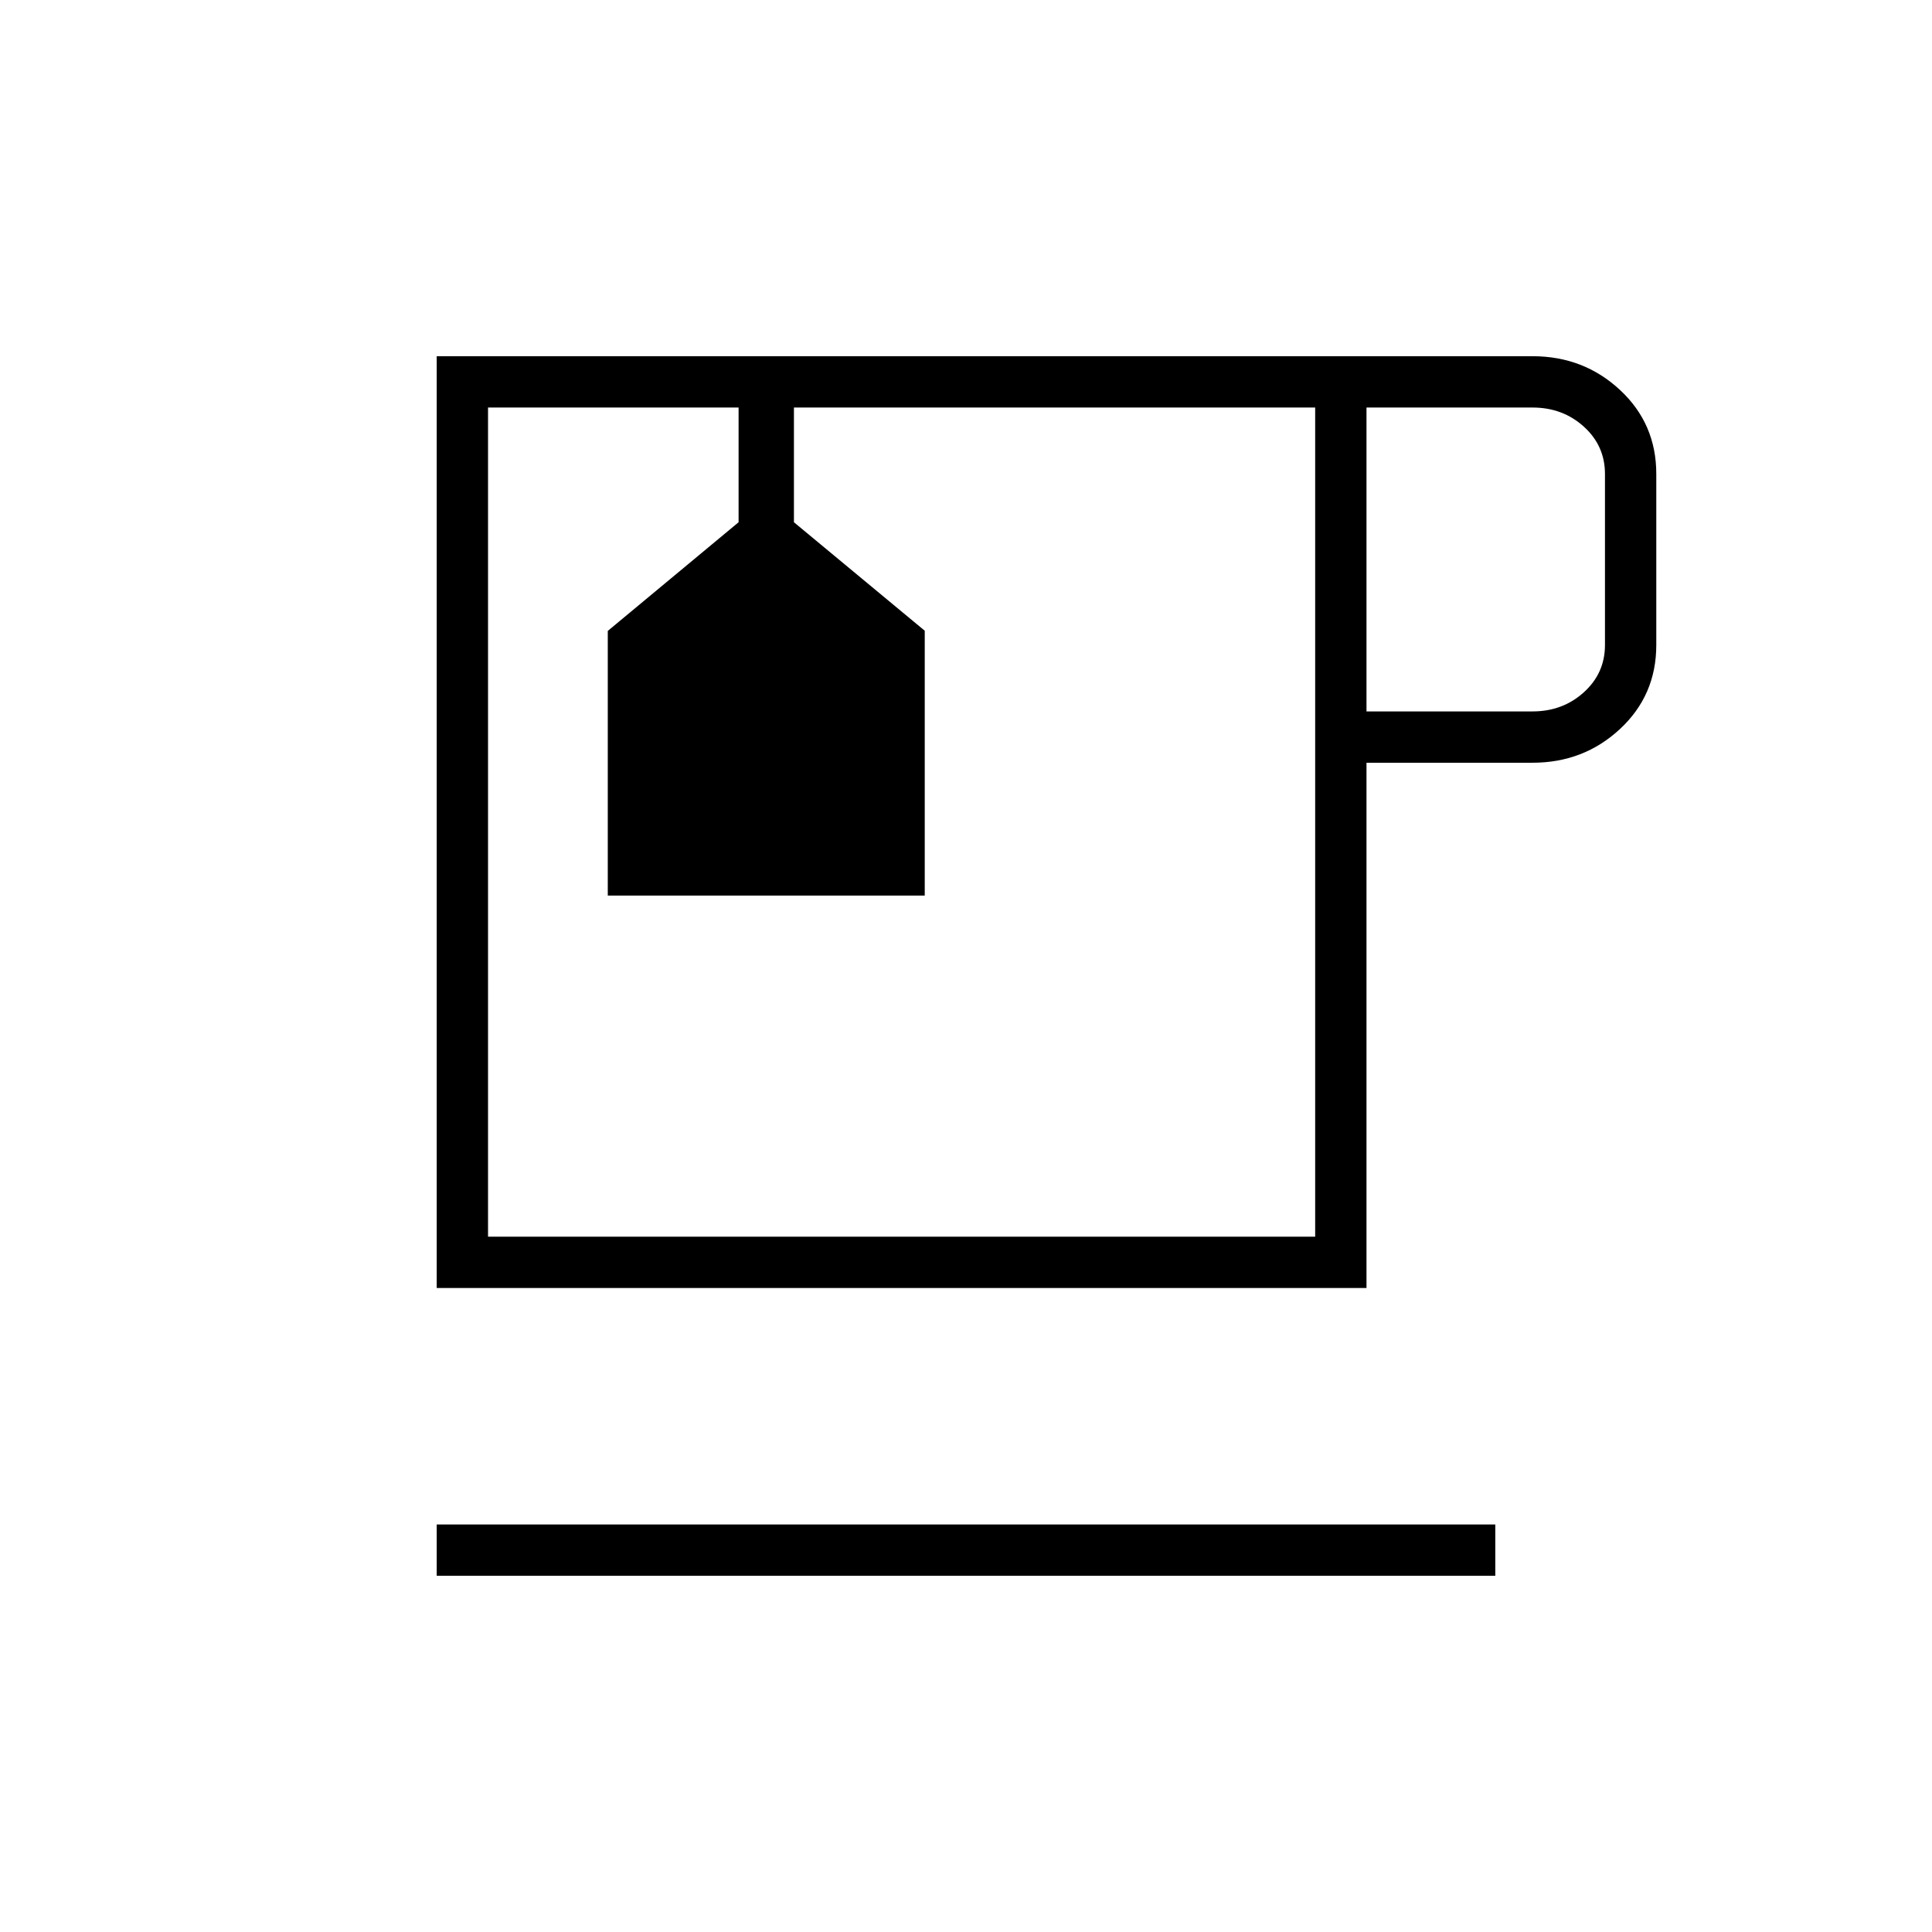 <svg xmlns="http://www.w3.org/2000/svg" height="24" viewBox="0 -960 960 960" width="24"><path d="M217-177v-25.5h526v25.5H217Zm0-143v-463h544.5q25.44 0 43.47 16.77Q823-749.47 823-724.5v85q0 24.97-18.03 41.73Q786.94-581 761.5-581H679v261H217Zm25.5-437.5h411-411Zm436.5 151h82.5q15 0 25.5-9.5t10.5-23.5v-85q0-14-10.5-23.5t-25.5-9.5H679v151Zm-25.5 261v-412h-259v57l65 53.91V-515H302v-131.5l65-54v-57H242.5v412h411ZM367-757.5h27.5H367Z"/></svg>